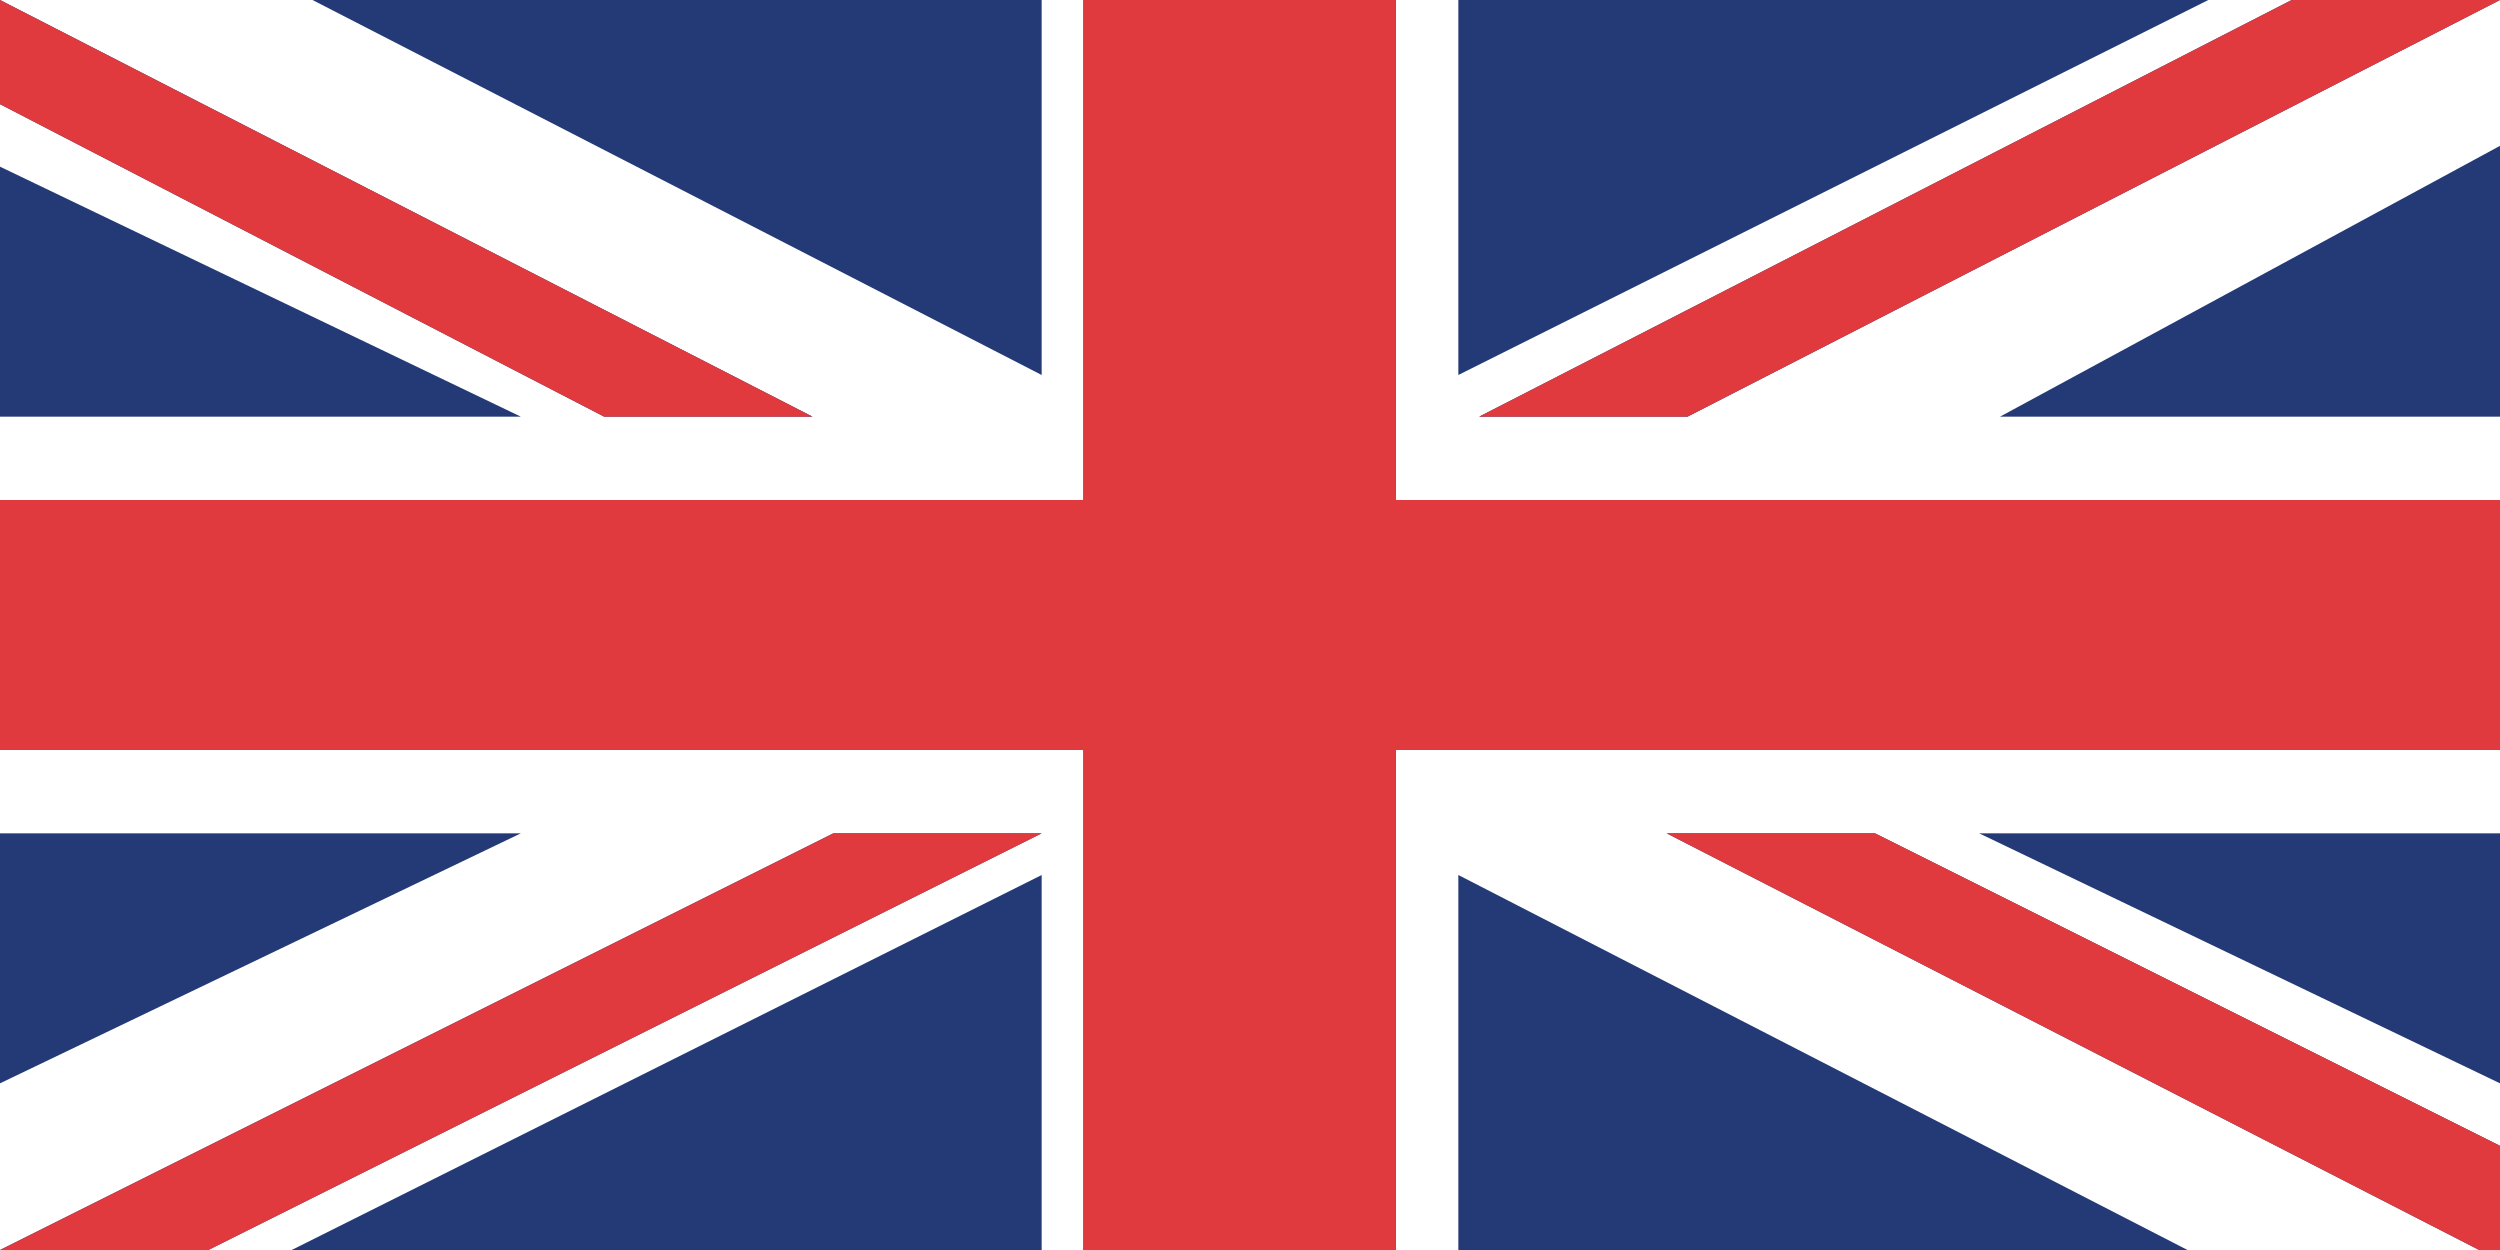 <?xml version="1.0" encoding="utf-8"?>
<!-- Generator: Adobe Illustrator 15.1.0, SVG Export Plug-In . SVG Version: 6.00 Build 0)  -->
<!DOCTYPE svg PUBLIC "-//W3C//DTD SVG 1.1//EN" "http://www.w3.org/Graphics/SVG/1.1/DTD/svg11.dtd">
<svg version="1.1" id="Layer_1" xmlns="http://www.w3.org/2000/svg" xmlns:xlink="http://www.w3.org/1999/xlink" x="0px" y="0px"
	 width="120px" height="60px" viewBox="0 0 120 60" enable-background="new 0 0 120 60" xml:space="preserve">
<g id="Group_x5F_25">
	<rect fill="#233A76" width="120" height="60"/>
	<g id="Group_x5F_26">
		<polygon fill="#FFFFFF" points="52,36 0,36 0,40 25,40 0,52 0,60 0,60 0,60 40,40 50,40 10,60 14,60 50,42 50,60 52,60 		"/>
		<polygon fill="#FFFFFF" points="52,24 52,0 50,0 50,18 15,0 0,0 0,0 39,20 29,20 0,5 0,8 25,20 0,20 0,24 		"/>
		<polygon fill="#FFFFFF" points="67,24 120,24 120,20 96,20 120,7 120,0 81,20 71,20 110,0 106,0 70,18 70,0 67,0 		"/>
		<polygon fill="#FFFFFF" points="80,40 90,40 120,55 120,52 95,40 120,40 120,36 67,36 67,60 70,60 70,42 105,60 119,60 		"/>
		<polygon fill="#E03A3E" points="50,40 40,40 0,60 0,60 10,60 		"/>
		<polygon fill="#E03A3E" points="80,40 119,60 120,60 120,55 90,40 		"/>
		<polygon fill="#E03A3E" points="29,20 39,20 0,0 0,5 		"/>
		<polygon fill="#E03A3E" points="110,0 71,20 81,20 120,0 120,0 		"/>
		<polygon fill="#E03A3E" points="67,24 67,0 52,0 52,24 0,24 0,36 52,36 52,60 67,60 67,36 120,36 120,24 		"/>
	</g>
</g>
</svg>
